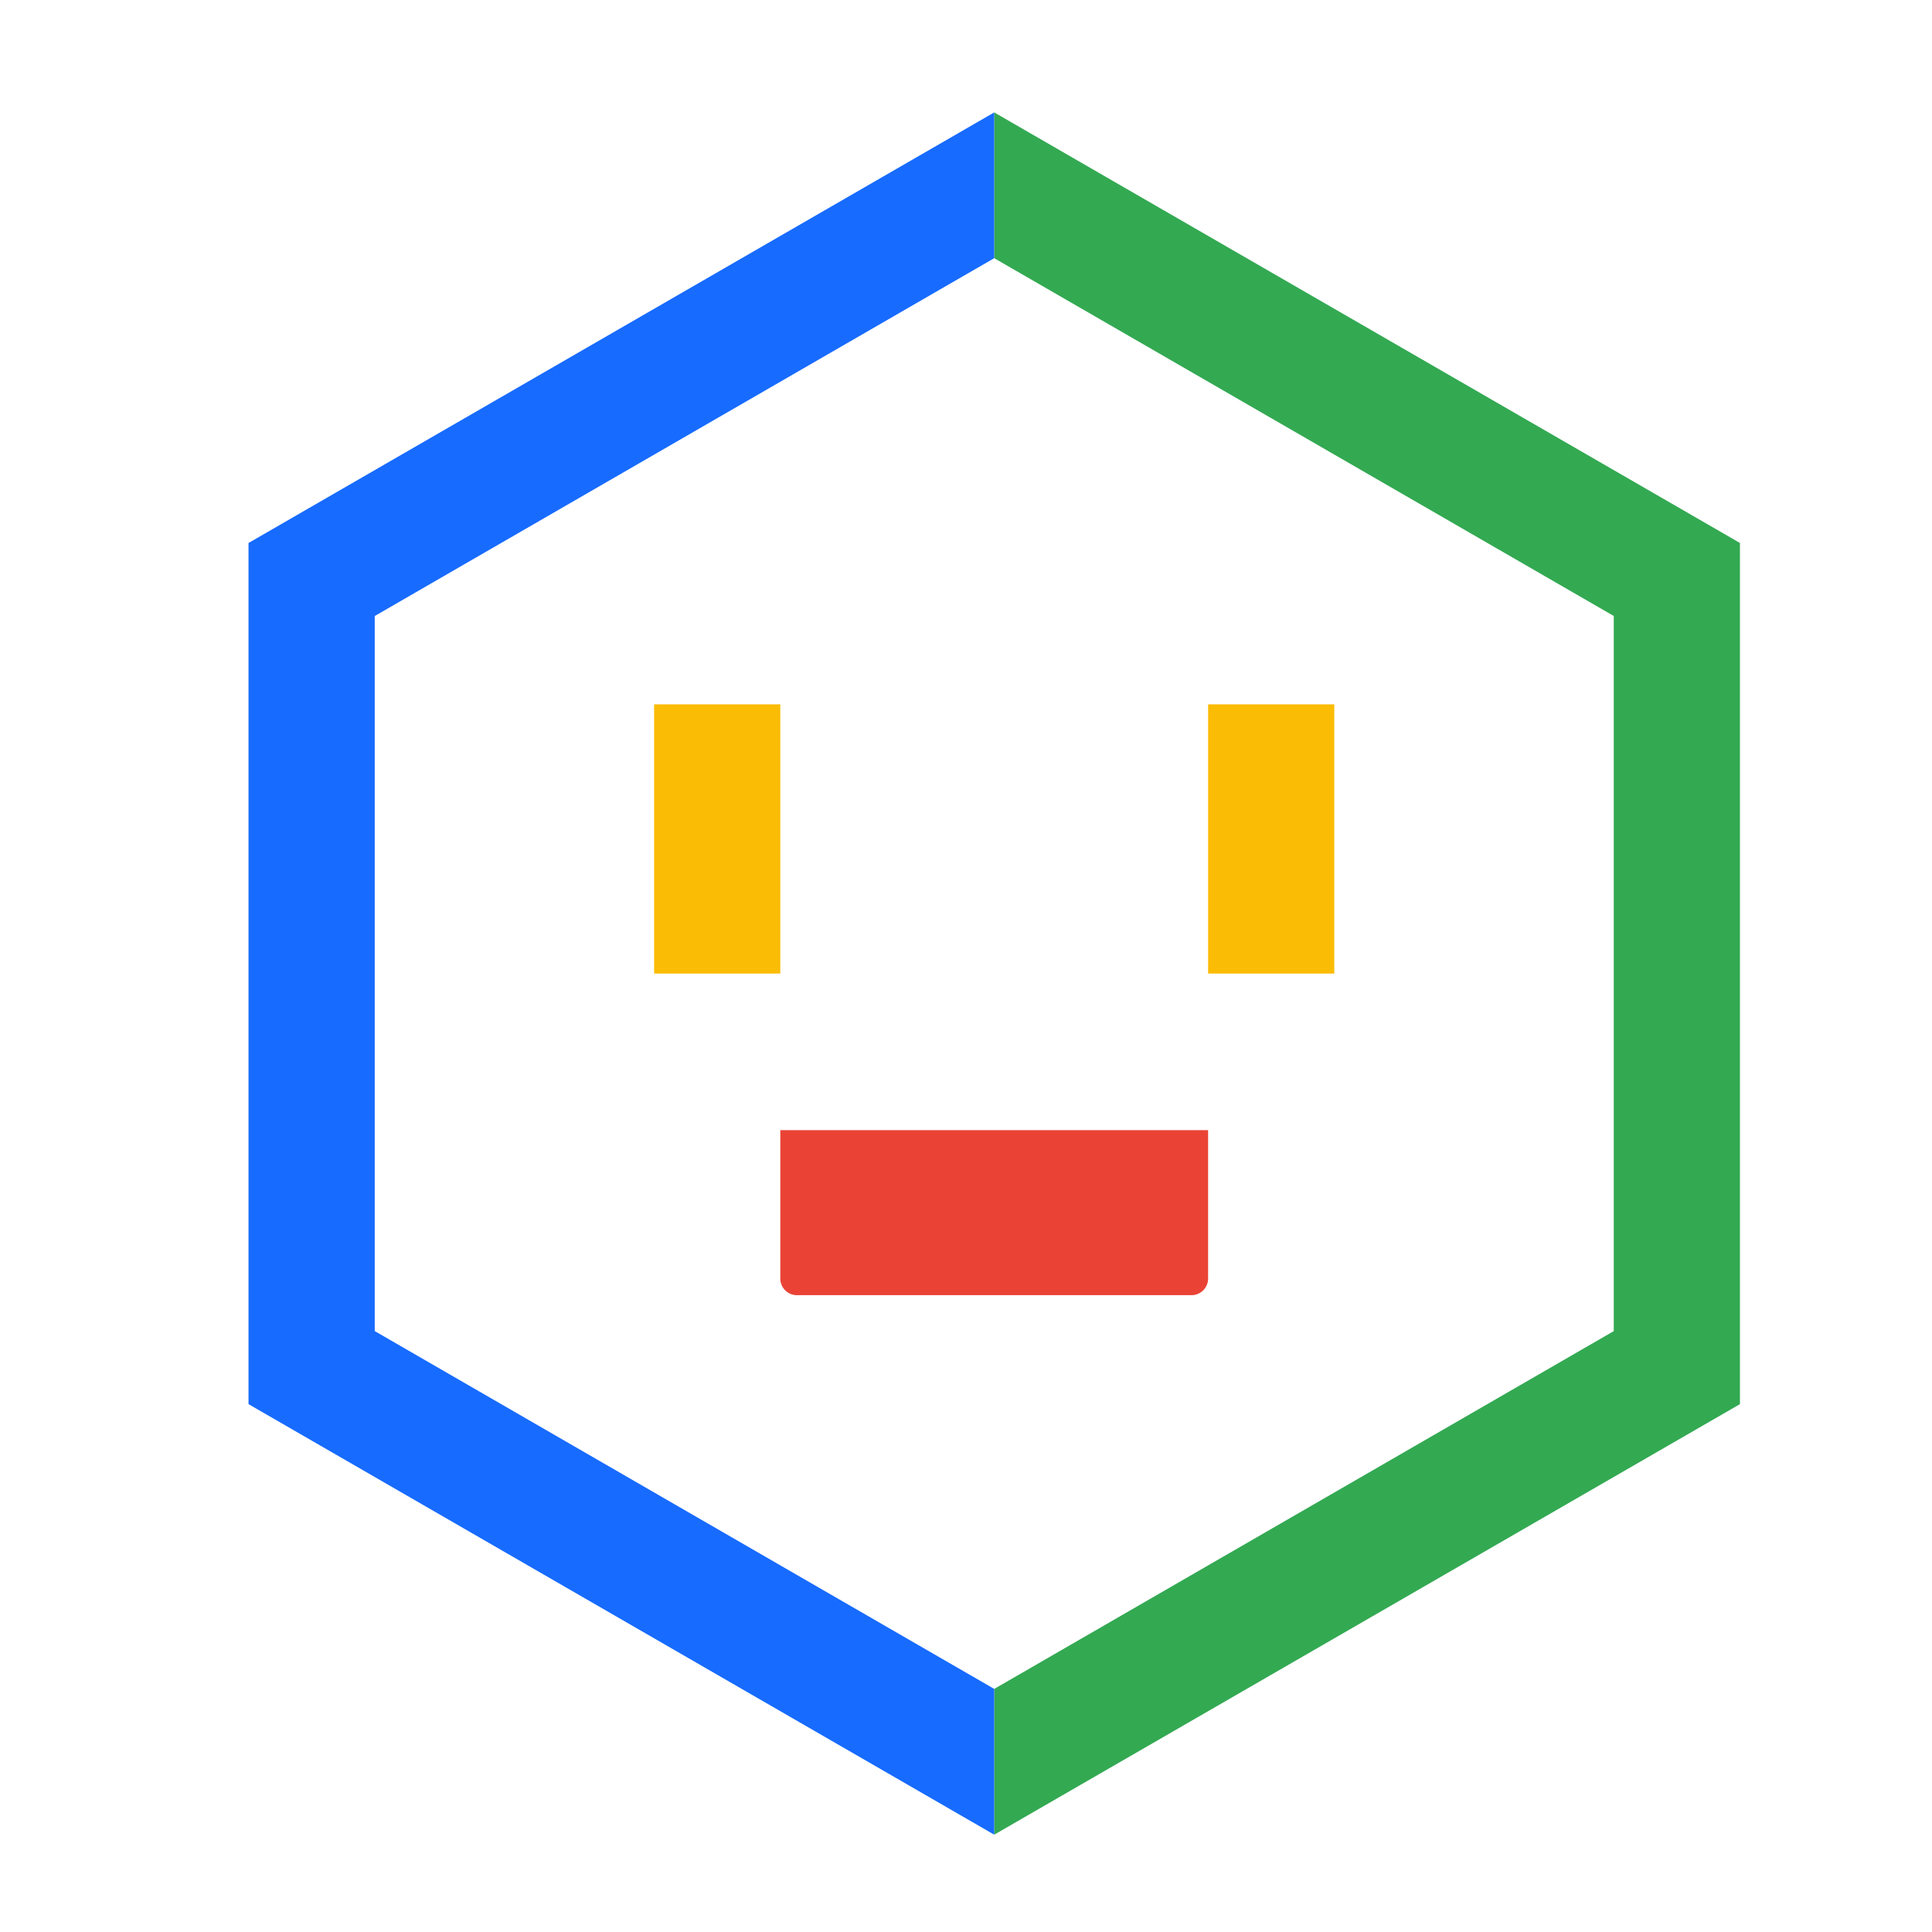 <svg id="Layer_1" data-name="Layer 1" xmlns="http://www.w3.org/2000/svg" viewBox="0 0 512 512"><defs><style>.cls-1{fill:#33a952;}.cls-2{fill:#fbbc05;}.cls-3{fill:#ea4335;}.cls-4{fill:#176bff;}</style></defs><title>icons</title><path class="cls-1" d="M263.48,29.79V68.42l164.18,94.82V352.76L263.48,447.58v38.63L461.1,372.11V143.89Z"/><rect class="cls-2" x="173.35" y="186.66" width="33.44" height="71.34"/><path class="cls-3" d="M241.61,264.68h39.34a4.39,4.39,0,0,1,4.39,4.39V373.66a4.39,4.39,0,0,1-4.39,4.39H241.61a0,0,0,0,1,0,0V264.68a0,0,0,0,1,0,0Z" transform="translate(584.84 57.89) rotate(90)"/><rect class="cls-2" x="320.16" y="186.66" width="33.44" height="71.34"/><polygon class="cls-4" points="99.31 163.25 99.31 352.75 263.48 447.58 263.48 486.21 65.86 372.11 65.86 143.9 263.48 29.79 263.48 68.42 99.31 163.25"/></svg>